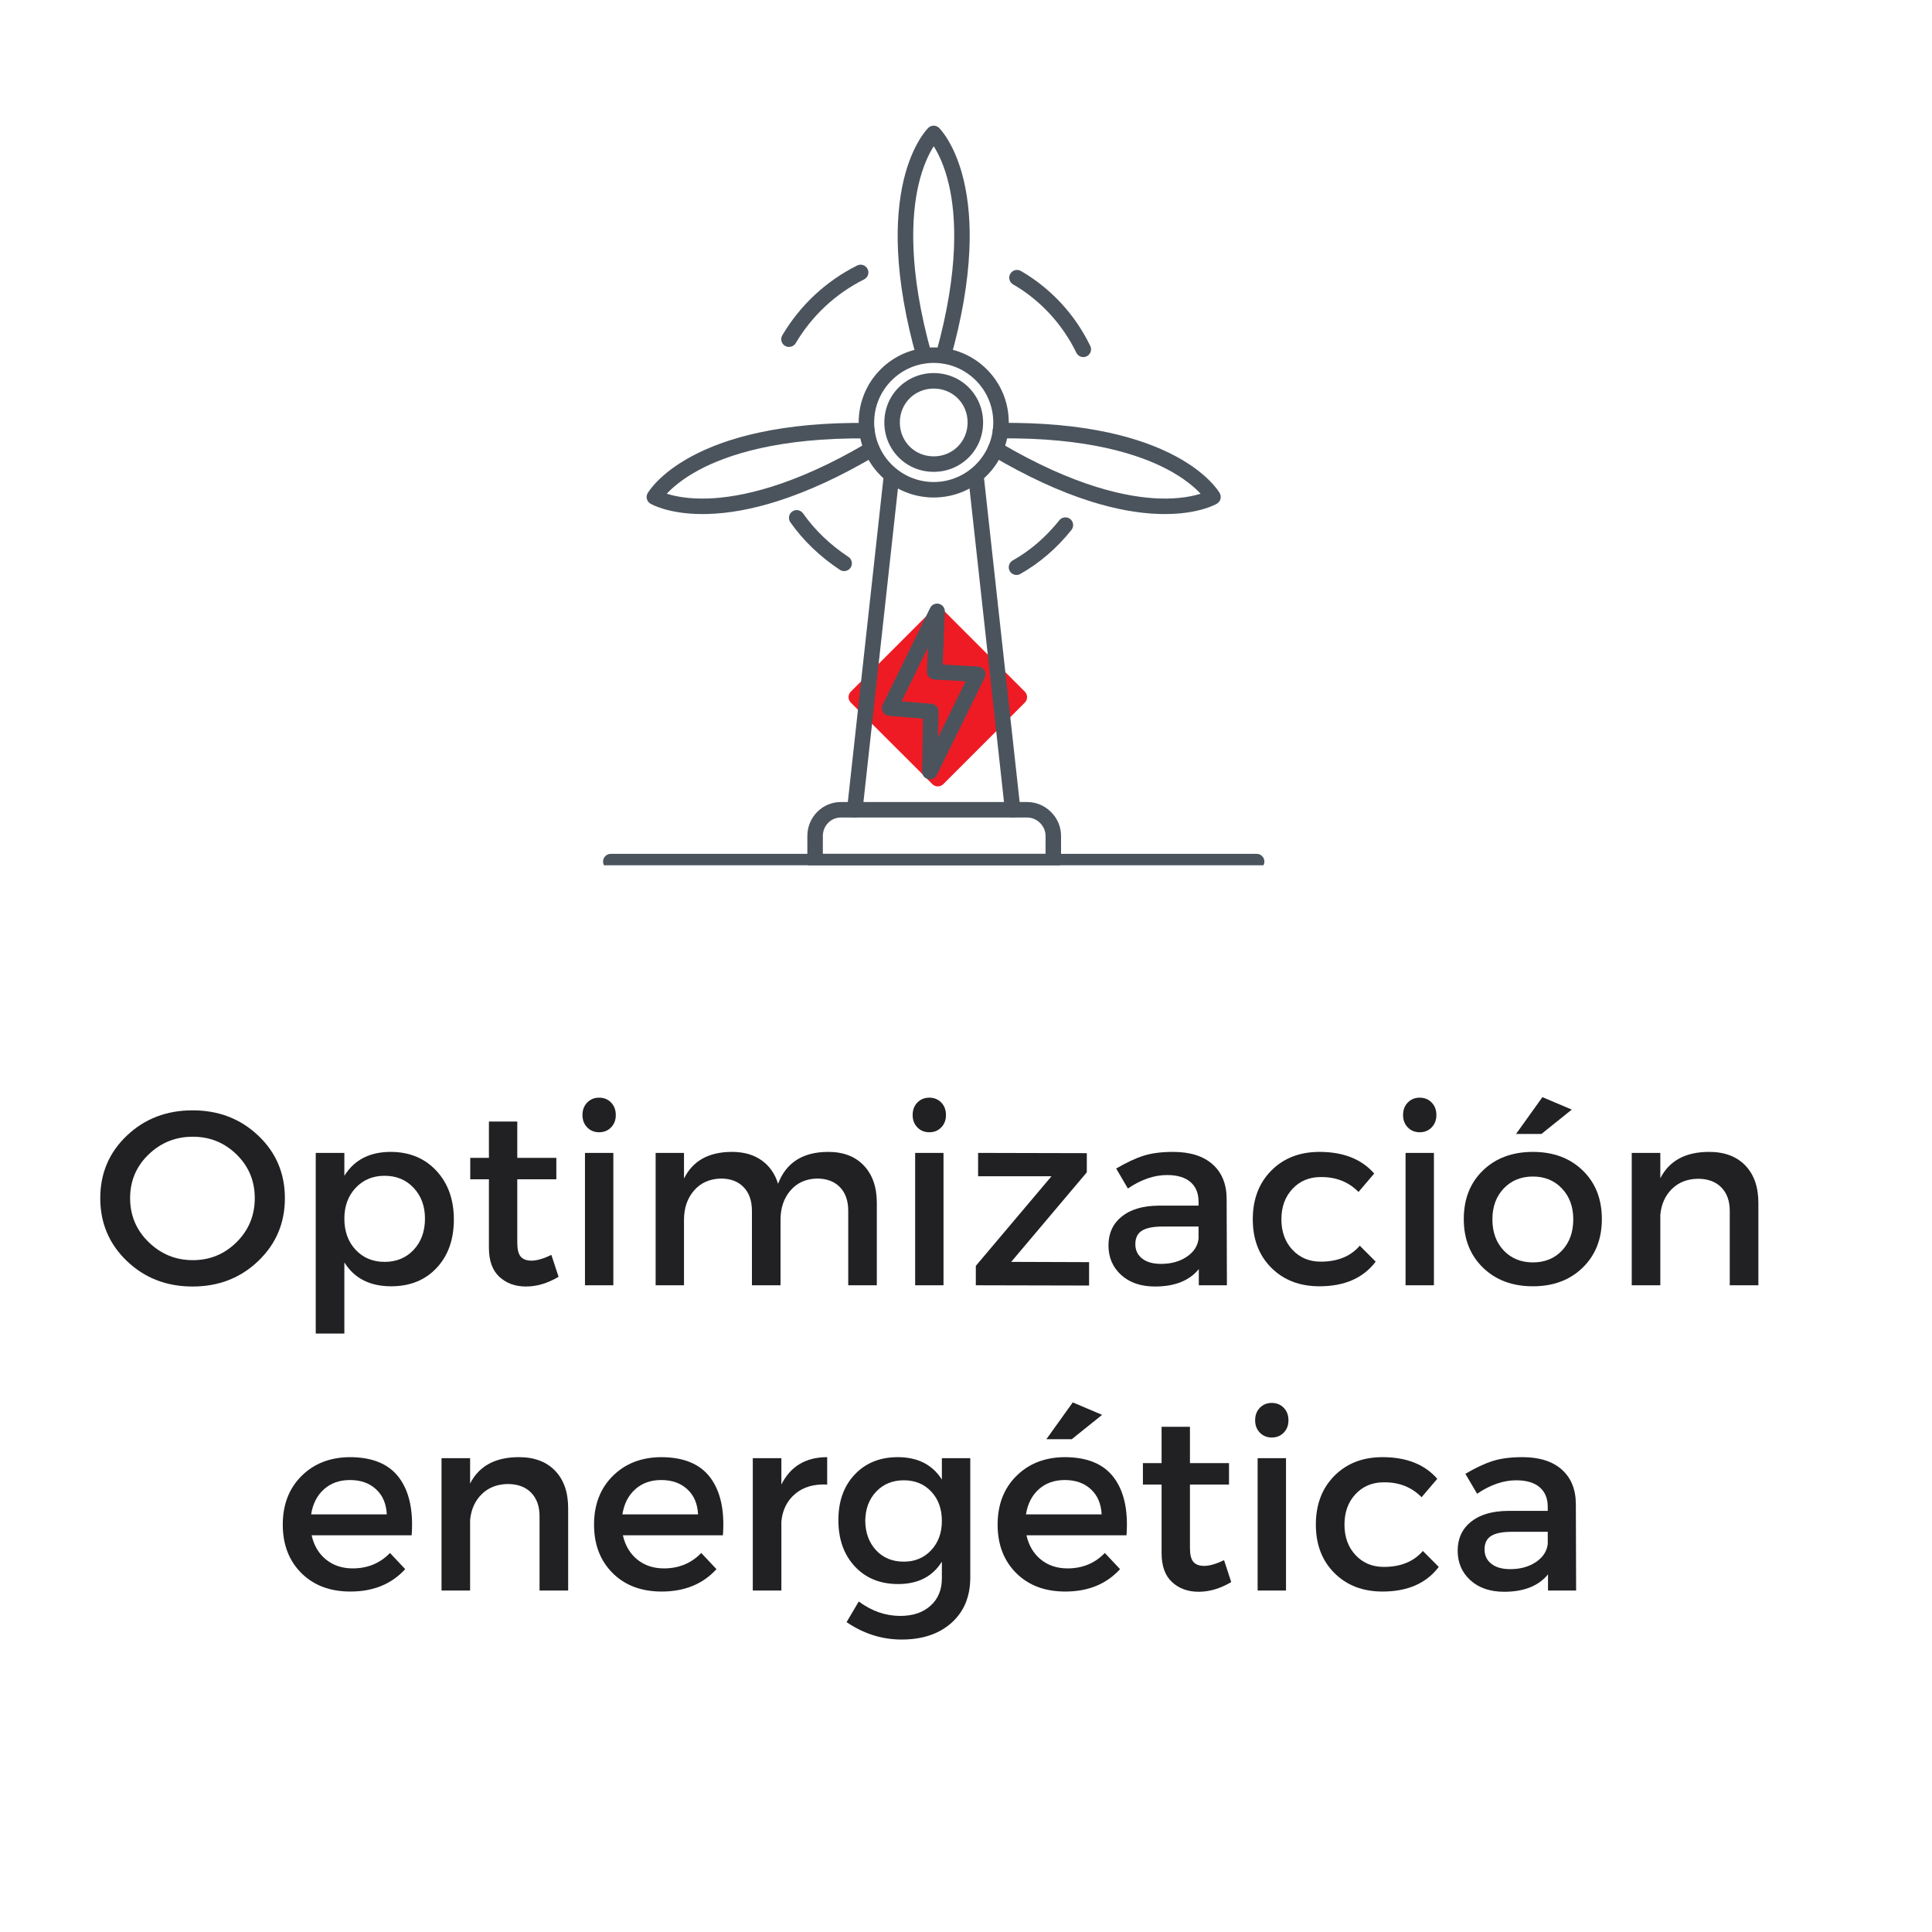 <svg xmlns="http://www.w3.org/2000/svg" xmlns:xlink="http://www.w3.org/1999/xlink" width="1080" zoomAndPan="magnify" viewBox="0 0 810 810" height="1080" preserveAspectRatio="xMidYMid meet" version="1.0"><defs><g/><clipPath id="4b6091a5b1"><path d="M 355.488 254.578 L 430.879 254.578 L 430.879 329.969 L 355.488 329.969 Z M 355.488 254.578 " clip-rule="nonzero"/></clipPath><clipPath id="115948430e"><path d="M 338.25 336.02 L 445 336.02 L 445 362.773 L 338.25 362.773 Z M 338.25 336.02 " clip-rule="nonzero"/></clipPath><clipPath id="288d4b7298"><path d="M 376 52.352 L 407 52.352 L 407 153 L 376 153 Z M 376 52.352 " clip-rule="nonzero"/></clipPath><clipPath id="321c019fe1"><path d="M 252.828 357.164 L 530.105 357.164 L 530.105 362.773 L 252.828 362.773 Z M 252.828 357.164 " clip-rule="nonzero"/></clipPath></defs><g clip-path="url(#4b6091a5b1)"><path fill="#ee1b24" d="M 356.699 294.559 C 355.441 293.301 355.441 291.246 356.699 289.988 L 390.902 255.785 C 392.156 254.531 394.215 254.531 395.473 255.785 L 429.672 289.988 C 430.93 291.246 430.93 293.301 429.672 294.559 L 395.473 328.758 C 394.215 330.016 392.156 330.016 390.902 328.758 Z M 356.699 294.559 " fill-opacity="1" fill-rule="nonzero"/></g><path fill="#4b545d" d="M 424.551 342.754 C 422.91 342.754 421.508 341.516 421.324 339.848 L 405.898 199.586 C 405.695 197.801 406.996 196.199 408.777 195.996 C 410.566 195.793 412.168 197.09 412.375 198.875 L 427.801 339.137 C 428.004 340.926 426.707 342.527 424.918 342.734 C 424.797 342.754 424.672 342.754 424.551 342.754 Z M 358.379 342.754 C 358.258 342.754 358.137 342.754 358.012 342.734 C 356.23 342.527 354.949 340.926 355.133 339.137 L 370.559 198.875 C 370.762 197.09 372.363 195.812 374.152 195.996 C 375.938 196.199 377.215 197.801 377.035 199.586 L 361.609 339.848 C 361.422 341.516 360.023 342.754 358.379 342.754 " fill-opacity="1" fill-rule="evenodd"/><g clip-path="url(#115948430e)"><path fill="#4b545d" d="M 441.602 364.473 L 341.734 364.473 C 339.949 364.473 338.488 363.012 338.488 361.223 L 338.488 350.469 C 338.488 342.629 344.777 336.258 352.492 336.258 L 430.641 336.258 C 434.375 336.258 437.91 337.719 440.609 340.398 C 443.352 343.098 444.852 346.672 444.852 350.469 L 444.852 361.223 C 444.852 363.012 443.391 364.473 441.602 364.473 Z M 344.984 357.977 L 438.355 357.977 L 438.355 350.465 C 438.355 346.285 434.824 342.754 430.641 342.754 L 352.492 342.754 C 348.352 342.754 344.984 346.203 344.984 350.465 L 344.984 357.977 " fill-opacity="1" fill-rule="evenodd"/></g><g clip-path="url(#288d4b7298)"><path fill="#4b545d" d="M 395.523 152.352 C 395.242 152.352 394.938 152.312 394.652 152.23 C 392.926 151.746 391.914 149.957 392.398 148.234 C 402.246 113.098 400.824 90.445 397.879 77.637 C 396.035 69.539 393.355 64.277 391.469 61.312 C 389.578 64.277 386.898 69.559 385.051 77.637 C 382.109 90.445 380.688 113.098 390.531 148.234 C 391.02 149.957 390.004 151.746 388.281 152.23 C 386.551 152.719 384.766 151.703 384.281 149.977 C 379.711 133.719 377.098 118.617 376.484 105.059 C 376 94.117 376.812 84.148 378.879 75.426 C 382.535 60.156 388.93 53.867 389.191 53.602 C 390.449 52.383 392.438 52.383 393.699 53.602 C 393.961 53.867 400.359 60.18 404.012 75.426 C 406.102 84.148 406.914 94.117 406.406 105.059 C 405.797 118.598 403.18 133.719 398.609 149.977 C 398.246 151.418 396.945 152.352 395.523 152.352 " fill-opacity="1" fill-rule="evenodd"/></g><path fill="#4b545d" d="M 488.391 215.52 C 487.762 215.52 487.113 215.52 486.441 215.5 C 477.473 215.277 467.605 213.492 457.152 210.184 C 444.223 206.102 430.297 199.668 415.762 191.062 C 414.219 190.148 413.711 188.16 414.625 186.617 C 415.539 185.074 417.527 184.566 419.07 185.48 C 450.879 204.316 473.348 208.66 486.582 209.008 C 494.523 209.207 500.082 208.031 503.352 206.996 C 500.953 204.418 496.551 200.523 489.242 196.688 C 477.613 190.574 456.055 183.391 419.477 183.797 C 419.457 183.797 419.457 183.797 419.438 183.797 C 417.648 183.797 416.211 182.375 416.191 180.586 C 416.168 178.805 417.609 177.32 419.398 177.301 C 436.305 177.117 451.609 178.477 464.883 181.379 C 475.602 183.715 485.039 187.043 492.938 191.285 C 506.758 198.695 511.207 206.449 511.387 206.773 C 512.238 208.297 511.734 210.246 510.23 211.137 C 509.949 211.344 502.801 215.52 488.391 215.52 " fill-opacity="1" fill-rule="evenodd"/><path fill="#4b545d" d="M 294.543 215.52 C 280.129 215.52 272.984 211.344 272.68 211.156 C 271.176 210.246 270.652 208.316 271.523 206.793 C 271.707 206.469 276.152 198.734 289.977 191.305 C 297.871 187.066 307.309 183.734 318.027 181.398 C 331.301 178.5 346.586 177.137 363.516 177.32 C 365.301 177.344 366.742 178.805 366.723 180.605 C 366.703 182.395 365.262 183.816 363.473 183.816 C 363.453 183.816 363.453 183.816 363.434 183.816 C 326.371 183.41 304.711 190.777 293.039 197.031 C 286.078 200.762 281.875 204.5 279.543 206.996 C 282.91 208.051 288.695 209.289 297.016 208.988 C 310.172 208.516 332.438 204.074 363.84 185.48 C 365.379 184.566 367.371 185.074 368.285 186.617 C 369.199 188.16 368.691 190.148 367.148 191.062 C 352.637 199.668 338.711 206.082 325.758 210.184 C 315.305 213.492 305.461 215.277 296.473 215.5 C 295.82 215.52 295.172 215.52 294.543 215.52 " fill-opacity="1" fill-rule="evenodd"/><path fill="#4b545d" d="M 391.469 208.578 C 383.043 208.578 375.129 205.312 369.199 199.387 C 363.273 193.457 360.004 185.539 360.004 177.117 C 360.004 168.695 363.273 160.777 369.199 154.852 C 375.129 148.922 383.043 145.656 391.469 145.656 C 399.891 145.656 407.805 148.922 413.73 154.852 C 419.66 160.777 422.93 168.695 422.93 177.117 C 422.93 185.539 419.66 193.457 413.73 199.387 C 407.805 205.312 399.891 208.578 391.469 208.578 Z M 391.469 152.152 C 377.703 152.152 366.496 163.355 366.496 177.117 C 366.496 190.879 377.703 202.086 391.469 202.086 C 405.227 202.086 416.434 190.879 416.434 177.117 C 416.434 163.355 405.227 152.152 391.469 152.152 " fill-opacity="1" fill-rule="evenodd"/><path fill="#4b545d" d="M 391.469 197.824 C 385.883 197.824 380.668 195.688 376.789 191.793 C 372.914 187.895 370.762 182.699 370.762 177.117 C 370.762 171.535 372.895 166.316 376.789 162.441 C 380.688 158.562 385.883 156.414 391.469 156.414 C 397.047 156.414 402.266 158.543 406.145 162.441 C 410.02 166.34 412.168 171.535 412.168 177.117 C 412.168 182.699 410.039 187.914 406.145 191.793 C 402.246 195.668 397.047 197.824 391.469 197.824 Z M 391.469 162.91 C 383.488 162.91 377.258 169.141 377.258 177.117 C 377.258 185.094 383.488 191.328 391.469 191.328 C 399.441 191.328 405.672 185.094 405.672 177.117 C 405.672 169.141 399.441 162.91 391.469 162.91 " fill-opacity="1" fill-rule="evenodd"/><path fill="#4b545d" d="M 454.188 149.715 C 452.992 149.715 451.812 149.047 451.262 147.887 C 445.48 135.934 436.062 125.762 424.758 119.246 C 423.195 118.355 422.664 116.363 423.559 114.801 C 424.453 113.238 426.441 112.711 428.004 113.602 C 434.234 117.199 439.918 121.742 444.871 127.102 C 449.824 132.441 453.926 138.492 457.109 145.047 C 457.883 146.672 457.211 148.598 455.609 149.391 C 455.141 149.613 454.656 149.715 454.188 149.715 " fill-opacity="1" fill-rule="evenodd"/><path fill="#4b545d" d="M 426.176 241.055 C 425.039 241.055 423.945 240.469 423.336 239.414 C 422.461 237.852 423.008 235.859 424.57 234.988 C 431.922 230.848 438.496 225.164 444.141 218.121 C 445.258 216.719 447.309 216.496 448.707 217.613 C 450.109 218.73 450.332 220.777 449.215 222.18 C 443.066 229.871 435.836 236.082 427.777 240.629 C 427.27 240.914 426.727 241.055 426.176 241.055 " fill-opacity="1" fill-rule="evenodd"/><path fill="#4b545d" d="M 353.914 239.434 C 353.305 239.434 352.676 239.254 352.125 238.906 C 343.906 233.488 336.719 226.605 331.363 218.973 C 330.328 217.512 330.691 215.48 332.156 214.449 C 333.613 213.41 335.648 213.777 336.68 215.238 C 341.574 222.203 348.148 228.512 355.699 233.465 C 357.199 234.461 357.605 236.469 356.633 237.969 C 356.004 238.926 354.969 239.434 353.914 239.434 " fill-opacity="1" fill-rule="evenodd"/><path fill="#4b545d" d="M 330.773 145.453 C 330.207 145.453 329.637 145.309 329.129 145.004 C 327.586 144.09 327.082 142.102 327.992 140.559 C 335.48 127.934 346.324 117.824 359.375 111.309 C 360.977 110.496 362.926 111.168 363.738 112.77 C 364.551 114.375 363.883 116.32 362.273 117.137 C 350.344 123.105 340.414 132.359 333.574 143.91 C 332.969 144.883 331.871 145.453 330.773 145.453 " fill-opacity="1" fill-rule="evenodd"/><path fill="#4b545d" d="M 389.844 326.715 C 389.602 326.715 389.332 326.695 389.07 326.633 C 387.59 326.27 386.555 324.953 386.594 323.43 L 386.961 301.305 L 372.73 300.125 C 371.656 300.047 370.699 299.434 370.176 298.504 C 369.645 297.566 369.602 296.43 370.07 295.477 L 389.965 254.879 C 390.637 253.5 392.199 252.793 393.676 253.156 C 395.16 253.543 396.195 254.902 396.137 256.441 L 395.242 278.629 L 410.121 279.461 C 411.219 279.523 412.191 280.133 412.742 281.066 C 413.285 282 413.328 283.156 412.84 284.129 L 392.746 324.93 C 392.199 326.027 391.062 326.715 389.844 326.715 Z M 378.008 294.035 L 390.512 295.07 C 392.219 295.215 393.516 296.656 393.496 298.359 L 393.312 309.059 L 404.84 285.633 L 391.668 284.902 C 389.902 284.801 388.543 283.297 388.602 281.531 L 389.008 271.547 L 378.008 294.035 " fill-opacity="1" fill-rule="evenodd"/><g clip-path="url(#321c019fe1)"><path fill="#4b545d" d="M 526.855 364.473 L 256.074 364.473 C 254.289 364.473 252.828 363.012 252.828 361.223 C 252.828 359.438 254.289 357.977 256.074 357.977 L 526.855 357.977 C 528.645 357.977 530.105 359.438 530.105 361.223 C 530.105 363.012 528.645 364.473 526.855 364.473 " fill-opacity="1" fill-rule="evenodd"/></g><g fill="#212124" fill-opacity="1"><g transform="translate(38.488, 538.859)"><g><path d="M 14.703 -62.75 C 22.148 -69.812 31.332 -73.344 42.25 -73.344 C 53.164 -73.344 62.344 -69.812 69.781 -62.75 C 77.227 -55.695 80.953 -46.953 80.953 -36.516 C 80.953 -26.078 77.227 -17.297 69.781 -10.172 C 62.344 -3.047 53.164 0.516 42.25 0.516 C 31.332 0.516 22.148 -3.047 14.703 -10.172 C 7.266 -17.297 3.547 -26.078 3.547 -36.516 C 3.547 -46.953 7.266 -55.695 14.703 -62.75 Z M 42.359 -62.281 C 35.117 -62.281 28.926 -59.789 23.781 -54.812 C 18.633 -49.844 16.062 -43.742 16.062 -36.516 C 16.062 -29.285 18.648 -23.145 23.828 -18.094 C 29.016 -13.051 35.191 -10.531 42.359 -10.531 C 49.523 -10.531 55.645 -13.051 60.719 -18.094 C 65.789 -23.145 68.328 -29.285 68.328 -36.516 C 68.328 -43.742 65.789 -49.844 60.719 -54.812 C 55.645 -59.789 49.523 -62.281 42.359 -62.281 Z M 42.359 -62.281 "/></g></g></g><g fill="#212124" fill-opacity="1"><g transform="translate(122.984, 538.859)"><g><path d="M 40.797 -55.922 C 48.648 -55.922 55.031 -53.297 59.938 -48.047 C 64.844 -42.797 67.297 -35.961 67.297 -27.547 C 67.297 -19.191 64.895 -12.441 60.094 -7.297 C 55.289 -2.148 48.926 0.422 41 0.422 C 32.094 0.422 25.555 -2.914 21.391 -9.594 L 21.391 20.234 L 9.391 20.234 L 9.391 -55.5 L 21.391 -55.5 L 21.391 -45.906 C 25.555 -52.582 32.023 -55.922 40.797 -55.922 Z M 26.125 -14.859 C 29.289 -11.492 33.344 -9.812 38.281 -9.812 C 43.227 -9.812 47.281 -11.492 50.438 -14.859 C 53.602 -18.234 55.188 -22.598 55.188 -27.953 C 55.188 -33.172 53.602 -37.469 50.438 -40.844 C 47.281 -44.219 43.227 -45.906 38.281 -45.906 C 33.344 -45.906 29.289 -44.219 26.125 -40.844 C 22.969 -37.469 21.391 -33.172 21.391 -27.953 C 21.391 -22.598 22.969 -18.234 26.125 -14.859 Z M 26.125 -14.859 "/></g></g></g><g fill="#212124" fill-opacity="1"><g transform="translate(193.92, 538.859)"><g><path d="M 37.25 -12.734 L 40.266 -3.547 C 35.68 -0.836 31.129 0.516 26.609 0.516 C 22.086 0.516 18.363 -0.836 15.438 -3.547 C 12.52 -6.254 11.062 -10.289 11.062 -15.656 L 11.062 -44.438 L 3.234 -44.438 L 3.234 -53.422 L 11.062 -53.422 L 11.062 -68.641 L 22.953 -68.641 L 22.953 -53.422 L 39.328 -53.422 L 39.328 -44.438 L 22.953 -44.438 L 22.953 -17.844 C 22.953 -15.062 23.438 -13.113 24.406 -12 C 25.383 -10.883 26.883 -10.328 28.906 -10.328 C 31.125 -10.328 33.906 -11.129 37.25 -12.734 Z M 37.25 -12.734 "/></g></g></g><g fill="#212124" fill-opacity="1"><g transform="translate(236.377, 538.859)"><g><path d="M 9.812 -76.625 C 11.133 -77.977 12.801 -78.656 14.812 -78.656 C 16.832 -78.656 18.5 -77.977 19.812 -76.625 C 21.133 -75.27 21.797 -73.516 21.797 -71.359 C 21.797 -69.273 21.133 -67.551 19.812 -66.188 C 18.5 -64.832 16.832 -64.156 14.812 -64.156 C 12.801 -64.156 11.133 -64.832 9.812 -66.188 C 8.488 -67.551 7.828 -69.273 7.828 -71.359 C 7.828 -73.516 8.488 -75.27 9.812 -76.625 Z M 20.766 0 L 8.875 0 L 8.875 -55.5 L 20.766 -55.5 Z M 20.766 0 "/></g></g></g><g fill="#212124" fill-opacity="1"><g transform="translate(266.003, 538.859)"><g><path d="M 81.266 -55.922 C 87.598 -55.922 92.57 -54.004 96.188 -50.172 C 99.801 -46.348 101.609 -41.133 101.609 -34.531 L 101.609 0 L 89.625 0 L 89.625 -31.188 C 89.625 -35.438 88.457 -38.758 86.125 -41.156 C 83.789 -43.551 80.57 -44.75 76.469 -44.75 C 71.812 -44.613 68.109 -42.926 65.359 -39.688 C 62.609 -36.457 61.234 -32.375 61.234 -27.438 L 61.234 0 L 49.25 0 L 49.25 -31.188 C 49.25 -35.438 48.082 -38.758 45.75 -41.156 C 43.414 -43.551 40.234 -44.75 36.203 -44.75 C 31.473 -44.613 27.719 -42.926 24.938 -39.688 C 22.156 -36.457 20.766 -32.375 20.766 -27.438 L 20.766 0 L 8.875 0 L 8.875 -55.5 L 20.766 -55.5 L 20.766 -44.75 C 24.453 -52.195 31.16 -55.922 40.891 -55.922 C 45.828 -55.922 49.945 -54.754 53.25 -52.422 C 56.562 -50.098 58.879 -46.812 60.203 -42.562 C 63.609 -51.469 70.629 -55.922 81.266 -55.922 Z M 81.266 -55.922 "/></g></g></g><g fill="#212124" fill-opacity="1"><g transform="translate(374.805, 538.859)"><g><path d="M 9.812 -76.625 C 11.133 -77.977 12.801 -78.656 14.812 -78.656 C 16.832 -78.656 18.5 -77.977 19.812 -76.625 C 21.133 -75.27 21.797 -73.516 21.797 -71.359 C 21.797 -69.273 21.133 -67.551 19.812 -66.188 C 18.5 -64.832 16.832 -64.156 14.812 -64.156 C 12.801 -64.156 11.133 -64.832 9.812 -66.188 C 8.488 -67.551 7.828 -69.273 7.828 -71.359 C 7.828 -73.516 8.488 -75.27 9.812 -76.625 Z M 20.766 0 L 8.875 0 L 8.875 -55.5 L 20.766 -55.5 Z M 20.766 0 "/></g></g></g><g fill="#212124" fill-opacity="1"><g transform="translate(404.431, 538.859)"><g><path d="M 51.219 -47.359 L 19.516 -9.812 L 52.172 -9.703 L 52.172 0.109 L 4.688 0 L 4.688 -8.141 L 36.406 -45.703 L 5.641 -45.703 L 5.641 -55.5 L 51.219 -55.391 Z M 51.219 -47.359 "/></g></g></g><g fill="#212124" fill-opacity="1"><g transform="translate(460.45, 538.859)"><g><path d="M 42.156 0 L 42.156 -6.781 C 38.188 -1.914 32.062 0.516 23.781 0.516 C 17.875 0.516 13.145 -1.098 9.594 -4.328 C 6.051 -7.566 4.281 -11.688 4.281 -16.688 C 4.281 -21.77 6.125 -25.805 9.812 -28.797 C 13.5 -31.785 18.645 -33.316 25.25 -33.391 L 42.047 -33.391 L 42.047 -35.047 C 42.047 -38.598 40.914 -41.348 38.656 -43.297 C 36.395 -45.242 33.109 -46.219 28.797 -46.219 C 23.441 -46.219 17.984 -44.336 12.422 -40.578 L 7.516 -48.938 C 11.754 -51.438 15.562 -53.223 18.938 -54.297 C 22.312 -55.379 26.469 -55.922 31.406 -55.922 C 38.5 -55.922 43.992 -54.195 47.891 -50.75 C 51.785 -47.312 53.766 -42.531 53.828 -36.406 L 53.938 0 Z M 26.297 -8.969 C 30.535 -8.969 34.129 -9.957 37.078 -11.938 C 40.035 -13.926 41.691 -16.453 42.047 -19.516 L 42.047 -24.625 L 27.016 -24.625 C 23.055 -24.625 20.156 -24.047 18.312 -22.891 C 16.469 -21.742 15.547 -19.852 15.547 -17.219 C 15.547 -14.707 16.5 -12.703 18.406 -11.203 C 20.32 -9.711 22.953 -8.969 26.297 -8.969 Z M 26.297 -8.969 "/></g></g></g><g fill="#212124" fill-opacity="1"><g transform="translate(521.579, 538.859)"><g><path d="M 31.609 -55.922 C 41.629 -55.922 49.281 -52.895 54.562 -46.844 L 47.984 -39.125 C 43.816 -43.363 38.535 -45.445 32.141 -45.375 C 27.336 -45.375 23.391 -43.723 20.297 -40.422 C 17.203 -37.117 15.656 -32.859 15.656 -27.641 C 15.656 -22.43 17.203 -18.172 20.297 -14.859 C 23.391 -11.555 27.336 -9.906 32.141 -9.906 C 39.234 -9.906 44.691 -12.133 48.516 -16.594 L 55.188 -9.906 C 49.969 -3.02 42.109 0.422 31.609 0.422 C 23.336 0.422 16.609 -2.164 11.422 -7.344 C 6.242 -12.531 3.656 -19.297 3.656 -27.641 C 3.656 -36.055 6.242 -42.875 11.422 -48.094 C 16.609 -53.312 23.336 -55.922 31.609 -55.922 Z M 31.609 -55.922 "/></g></g></g><g fill="#212124" fill-opacity="1"><g transform="translate(580.414, 538.859)"><g><path d="M 9.812 -76.625 C 11.133 -77.977 12.801 -78.656 14.812 -78.656 C 16.832 -78.656 18.5 -77.977 19.812 -76.625 C 21.133 -75.27 21.797 -73.516 21.797 -71.359 C 21.797 -69.273 21.133 -67.551 19.812 -66.188 C 18.5 -64.832 16.832 -64.156 14.812 -64.156 C 12.801 -64.156 11.133 -64.832 9.812 -66.188 C 8.488 -67.551 7.828 -69.273 7.828 -71.359 C 7.828 -73.516 8.488 -75.27 9.812 -76.625 Z M 20.766 0 L 8.875 0 L 8.875 -55.5 L 20.766 -55.5 Z M 20.766 0 "/></g></g></g><g fill="#212124" fill-opacity="1"><g transform="translate(610.04, 538.859)"><g><path d="M 48.938 -73.656 L 36.203 -63.438 L 25.562 -63.438 L 36.625 -78.875 Z M 32.656 -55.922 C 41.207 -55.922 48.16 -53.328 53.516 -48.141 C 58.867 -42.961 61.547 -36.164 61.547 -27.75 C 61.547 -19.406 58.867 -12.625 53.516 -7.406 C 48.16 -2.188 41.207 0.422 32.656 0.422 C 24.031 0.422 17.039 -2.188 11.688 -7.406 C 6.332 -12.625 3.656 -19.406 3.656 -27.75 C 3.656 -36.164 6.332 -42.961 11.688 -48.141 C 17.039 -53.328 24.031 -55.922 32.656 -55.922 Z M 32.656 -45.594 C 27.645 -45.594 23.555 -43.922 20.391 -40.578 C 17.234 -37.242 15.656 -32.93 15.656 -27.641 C 15.656 -22.285 17.234 -17.938 20.391 -14.594 C 23.555 -11.258 27.645 -9.594 32.656 -9.594 C 37.664 -9.594 41.734 -11.258 44.859 -14.594 C 47.992 -17.938 49.562 -22.285 49.562 -27.641 C 49.562 -32.93 47.977 -37.242 44.812 -40.578 C 41.645 -43.922 37.594 -45.594 32.656 -45.594 Z M 32.656 -45.594 "/></g></g></g><g fill="#212124" fill-opacity="1"><g transform="translate(675.238, 538.859)"><g><path d="M 41.312 -55.922 C 47.781 -55.922 52.836 -54.023 56.484 -50.234 C 60.141 -46.441 61.969 -41.207 61.969 -34.531 L 61.969 0 L 49.969 0 L 49.969 -31.188 C 49.969 -35.363 48.785 -38.648 46.422 -41.047 C 44.055 -43.453 40.789 -44.656 36.625 -44.656 C 32.164 -44.582 28.523 -43.156 25.703 -40.375 C 22.891 -37.594 21.273 -33.977 20.859 -29.531 L 20.859 0 L 8.875 0 L 8.875 -55.5 L 20.859 -55.5 L 20.859 -44.859 C 24.617 -52.234 31.438 -55.922 41.312 -55.922 Z M 41.312 -55.922 "/></g></g></g><g fill="#212124" fill-opacity="1"><g transform="translate(114.898, 666.839)"><g><path d="M 31.719 -55.922 C 41.25 -55.922 48.148 -53.051 52.422 -47.312 C 56.703 -41.57 58.457 -33.52 57.688 -23.156 L 15.75 -23.156 C 16.727 -18.844 18.742 -15.453 21.797 -12.984 C 24.859 -10.516 28.582 -9.281 32.969 -9.281 C 39.227 -9.281 44.441 -11.438 48.609 -15.75 L 54.984 -8.969 C 49.273 -2.707 41.625 0.422 32.031 0.422 C 23.477 0.422 16.609 -2.164 11.422 -7.344 C 6.242 -12.531 3.656 -19.297 3.656 -27.641 C 3.656 -35.992 6.258 -42.773 11.469 -47.984 C 16.688 -53.203 23.438 -55.848 31.719 -55.922 Z M 15.547 -31.922 L 47.266 -31.922 C 47.055 -36.367 45.555 -39.879 42.766 -42.453 C 39.984 -45.035 36.332 -46.328 31.812 -46.328 C 27.438 -46.328 23.805 -45.035 20.922 -42.453 C 18.035 -39.879 16.242 -36.367 15.547 -31.922 Z M 15.547 -31.922 "/></g></g></g><g fill="#212124" fill-opacity="1"><g transform="translate(176.236, 666.839)"><g><path d="M 41.312 -55.922 C 47.781 -55.922 52.836 -54.023 56.484 -50.234 C 60.141 -46.441 61.969 -41.207 61.969 -34.531 L 61.969 0 L 49.969 0 L 49.969 -31.188 C 49.969 -35.363 48.785 -38.648 46.422 -41.047 C 44.055 -43.453 40.789 -44.656 36.625 -44.656 C 32.164 -44.582 28.523 -43.156 25.703 -40.375 C 22.891 -37.594 21.273 -33.977 20.859 -29.531 L 20.859 0 L 8.875 0 L 8.875 -55.5 L 20.859 -55.5 L 20.859 -44.859 C 24.617 -52.234 31.438 -55.922 41.312 -55.922 Z M 41.312 -55.922 "/></g></g></g><g fill="#212124" fill-opacity="1"><g transform="translate(245.398, 666.839)"><g><path d="M 31.719 -55.922 C 41.25 -55.922 48.148 -53.051 52.422 -47.312 C 56.703 -41.57 58.457 -33.52 57.688 -23.156 L 15.75 -23.156 C 16.727 -18.844 18.742 -15.453 21.797 -12.984 C 24.859 -10.516 28.582 -9.281 32.969 -9.281 C 39.227 -9.281 44.441 -11.438 48.609 -15.75 L 54.984 -8.969 C 49.273 -2.707 41.625 0.422 32.031 0.422 C 23.477 0.422 16.609 -2.164 11.422 -7.344 C 6.242 -12.531 3.656 -19.297 3.656 -27.641 C 3.656 -35.992 6.258 -42.773 11.469 -47.984 C 16.688 -53.203 23.438 -55.848 31.719 -55.922 Z M 15.547 -31.922 L 47.266 -31.922 C 47.055 -36.367 45.555 -39.879 42.766 -42.453 C 39.984 -45.035 36.332 -46.328 31.812 -46.328 C 27.438 -46.328 23.805 -45.035 20.922 -42.453 C 18.035 -39.879 16.242 -36.367 15.547 -31.922 Z M 15.547 -31.922 "/></g></g></g><g fill="#212124" fill-opacity="1"><g transform="translate(306.737, 666.839)"><g><path d="M 20.859 -55.5 L 20.859 -44.438 C 24.691 -52.094 31.094 -55.922 40.062 -55.922 L 40.062 -44.438 C 34.562 -44.719 30.109 -43.43 26.703 -40.578 C 23.297 -37.734 21.348 -33.875 20.859 -29 L 20.859 0 L 8.875 0 L 8.875 -55.5 Z M 20.859 -55.5 "/></g></g></g><g fill="#212124" fill-opacity="1"><g transform="translate(347.837, 666.839)"><g><path d="M 58.953 -55.5 L 58.953 -5.422 C 58.953 2.504 56.344 8.812 51.125 13.5 C 45.906 18.195 38.914 20.547 30.156 20.547 C 21.945 20.547 14.258 18.113 7.094 13.25 L 12.203 4.594 C 17.629 8.625 23.438 10.641 29.625 10.641 C 34.914 10.641 39.141 9.211 42.297 6.359 C 45.461 3.516 47.047 -0.305 47.047 -5.109 L 47.047 -12.109 C 43.148 -5.848 37.031 -2.719 28.688 -2.719 C 21.176 -2.719 15.125 -5.188 10.531 -10.125 C 5.945 -15.062 3.656 -21.531 3.656 -29.531 C 3.656 -37.383 5.914 -43.727 10.438 -48.562 C 14.957 -53.395 20.898 -55.848 28.266 -55.922 C 36.754 -55.992 43.016 -52.863 47.047 -46.531 L 47.047 -55.5 Z M 31.094 -12.109 C 35.75 -12.109 39.57 -13.707 42.562 -16.906 C 45.551 -20.102 47.047 -24.203 47.047 -29.203 C 47.047 -34.211 45.566 -38.301 42.609 -41.469 C 39.66 -44.633 35.82 -46.219 31.094 -46.219 C 26.363 -46.219 22.5 -44.633 19.5 -41.469 C 16.508 -38.301 14.984 -34.219 14.922 -29.219 C 14.984 -24.207 16.492 -20.102 19.453 -16.906 C 22.41 -13.707 26.289 -12.109 31.094 -12.109 Z M 31.094 -12.109 "/></g></g></g><g fill="#212124" fill-opacity="1"><g transform="translate(414.6, 666.839)"><g><path d="M 34.734 -63.438 L 24.094 -63.438 L 35.156 -78.875 L 47.469 -73.656 Z M 31.719 -55.922 C 41.25 -55.922 48.148 -53.051 52.422 -47.312 C 56.703 -41.57 58.457 -33.52 57.688 -23.156 L 15.75 -23.156 C 16.727 -18.844 18.742 -15.453 21.797 -12.984 C 24.859 -10.516 28.582 -9.281 32.969 -9.281 C 39.227 -9.281 44.441 -11.438 48.609 -15.75 L 54.984 -8.969 C 49.273 -2.707 41.625 0.422 32.031 0.422 C 23.477 0.422 16.609 -2.164 11.422 -7.344 C 6.242 -12.531 3.656 -19.297 3.656 -27.641 C 3.656 -35.992 6.258 -42.773 11.469 -47.984 C 16.688 -53.203 23.438 -55.848 31.719 -55.922 Z M 15.547 -31.922 L 47.266 -31.922 C 47.055 -36.367 45.555 -39.879 42.766 -42.453 C 39.984 -45.035 36.332 -46.328 31.812 -46.328 C 27.438 -46.328 23.805 -45.035 20.922 -42.453 C 18.035 -39.879 16.242 -36.367 15.547 -31.922 Z M 15.547 -31.922 "/></g></g></g><g fill="#212124" fill-opacity="1"><g transform="translate(475.939, 666.839)"><g><path d="M 37.25 -12.734 L 40.266 -3.547 C 35.68 -0.836 31.129 0.516 26.609 0.516 C 22.086 0.516 18.363 -0.836 15.438 -3.547 C 12.52 -6.254 11.062 -10.289 11.062 -15.656 L 11.062 -44.438 L 3.234 -44.438 L 3.234 -53.422 L 11.062 -53.422 L 11.062 -68.641 L 22.953 -68.641 L 22.953 -53.422 L 39.328 -53.422 L 39.328 -44.438 L 22.953 -44.438 L 22.953 -17.844 C 22.953 -15.062 23.438 -13.113 24.406 -12 C 25.383 -10.883 26.883 -10.328 28.906 -10.328 C 31.125 -10.328 33.906 -11.129 37.25 -12.734 Z M 37.25 -12.734 "/></g></g></g><g fill="#212124" fill-opacity="1"><g transform="translate(518.396, 666.839)"><g><path d="M 9.812 -76.625 C 11.133 -77.977 12.801 -78.656 14.812 -78.656 C 16.832 -78.656 18.5 -77.977 19.812 -76.625 C 21.133 -75.27 21.797 -73.516 21.797 -71.359 C 21.797 -69.273 21.133 -67.551 19.812 -66.188 C 18.5 -64.832 16.832 -64.156 14.812 -64.156 C 12.801 -64.156 11.133 -64.832 9.812 -66.188 C 8.488 -67.551 7.828 -69.273 7.828 -71.359 C 7.828 -73.516 8.488 -75.27 9.812 -76.625 Z M 20.766 0 L 8.875 0 L 8.875 -55.5 L 20.766 -55.5 Z M 20.766 0 "/></g></g></g><g fill="#212124" fill-opacity="1"><g transform="translate(548.022, 666.839)"><g><path d="M 31.609 -55.922 C 41.629 -55.922 49.281 -52.895 54.562 -46.844 L 47.984 -39.125 C 43.816 -43.363 38.535 -45.445 32.141 -45.375 C 27.336 -45.375 23.391 -43.723 20.297 -40.422 C 17.203 -37.117 15.656 -32.859 15.656 -27.641 C 15.656 -22.43 17.203 -18.172 20.297 -14.859 C 23.391 -11.555 27.336 -9.906 32.141 -9.906 C 39.234 -9.906 44.691 -12.133 48.516 -16.594 L 55.188 -9.906 C 49.969 -3.02 42.109 0.422 31.609 0.422 C 23.336 0.422 16.609 -2.164 11.422 -7.344 C 6.242 -12.531 3.656 -19.297 3.656 -27.641 C 3.656 -36.055 6.242 -42.875 11.422 -48.094 C 16.609 -53.312 23.336 -55.922 31.609 -55.922 Z M 31.609 -55.922 "/></g></g></g><g fill="#212124" fill-opacity="1"><g transform="translate(606.856, 666.839)"><g><path d="M 42.156 0 L 42.156 -6.781 C 38.188 -1.914 32.062 0.516 23.781 0.516 C 17.875 0.516 13.145 -1.098 9.594 -4.328 C 6.051 -7.566 4.281 -11.688 4.281 -16.688 C 4.281 -21.77 6.125 -25.805 9.812 -28.797 C 13.5 -31.785 18.645 -33.316 25.25 -33.391 L 42.047 -33.391 L 42.047 -35.047 C 42.047 -38.598 40.914 -41.348 38.656 -43.297 C 36.395 -45.242 33.109 -46.219 28.797 -46.219 C 23.441 -46.219 17.984 -44.336 12.422 -40.578 L 7.516 -48.938 C 11.754 -51.438 15.562 -53.223 18.938 -54.297 C 22.312 -55.379 26.469 -55.922 31.406 -55.922 C 38.5 -55.922 43.992 -54.195 47.891 -50.75 C 51.785 -47.312 53.766 -42.531 53.828 -36.406 L 53.938 0 Z M 26.297 -8.969 C 30.535 -8.969 34.129 -9.957 37.078 -11.938 C 40.035 -13.926 41.691 -16.453 42.047 -19.516 L 42.047 -24.625 L 27.016 -24.625 C 23.055 -24.625 20.156 -24.047 18.312 -22.891 C 16.469 -21.742 15.547 -19.852 15.547 -17.219 C 15.547 -14.707 16.5 -12.703 18.406 -11.203 C 20.32 -9.711 22.953 -8.969 26.297 -8.969 Z M 26.297 -8.969 "/></g></g></g></svg>